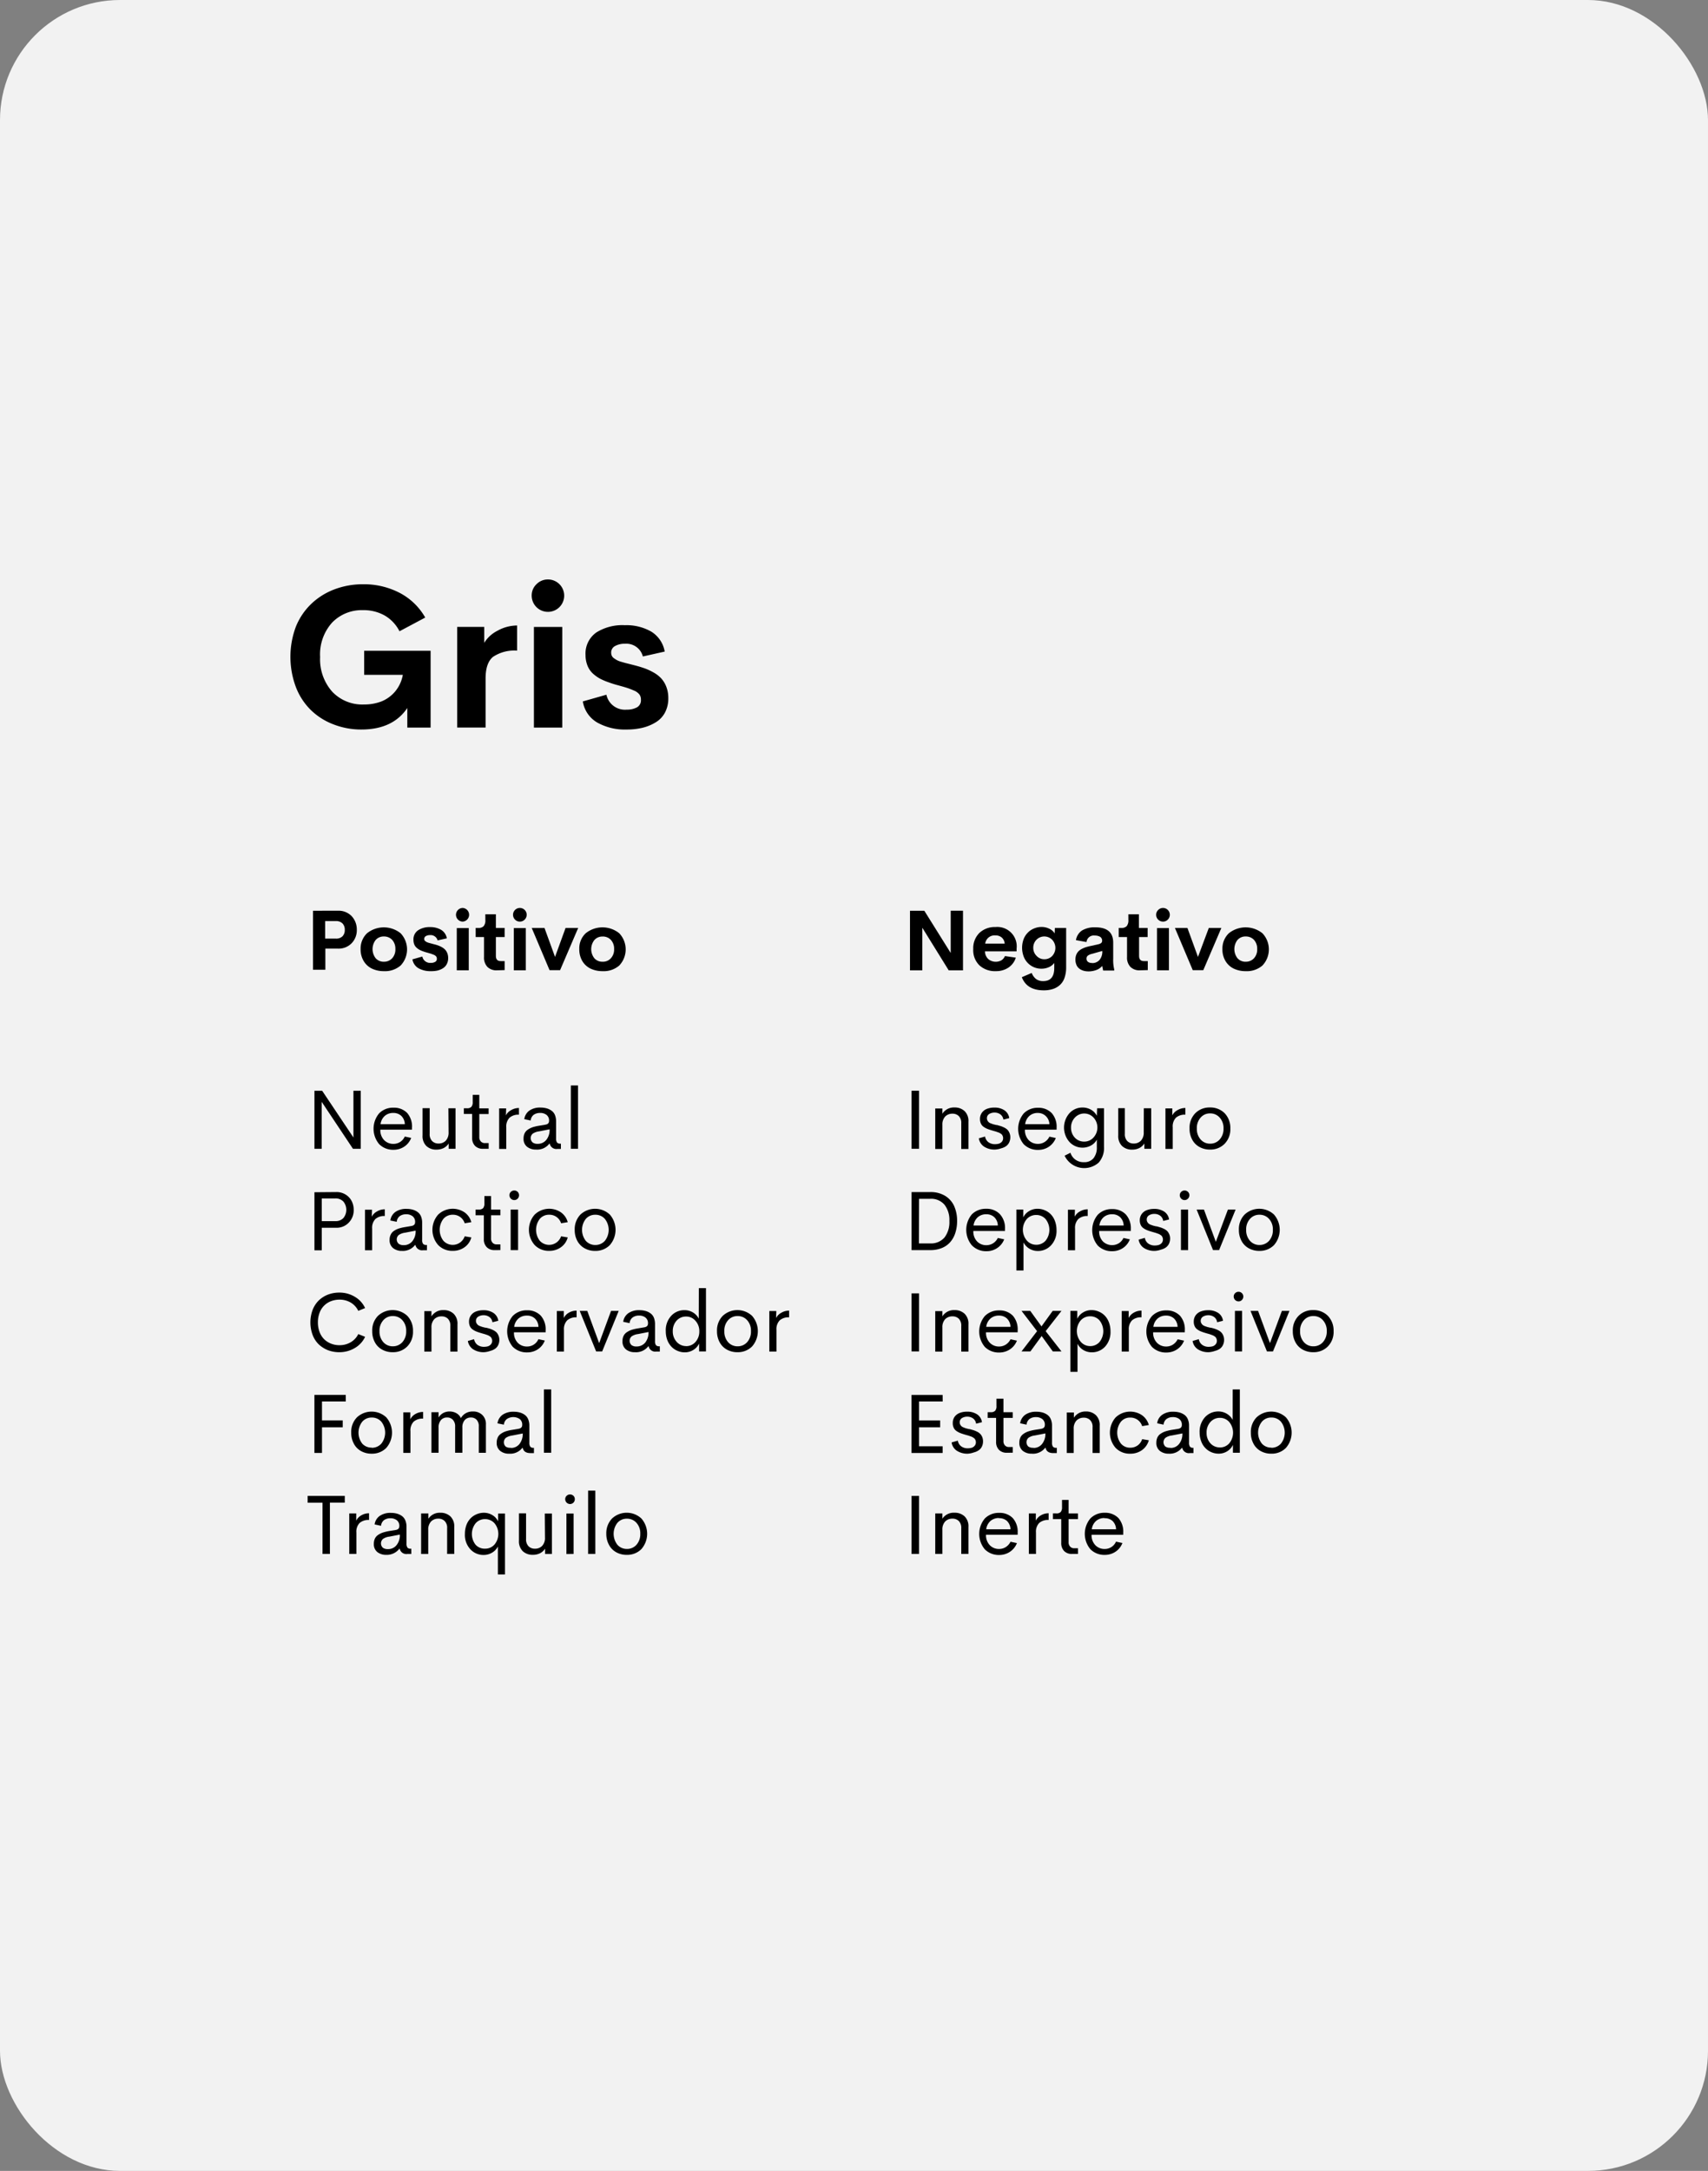 <svg xmlns="http://www.w3.org/2000/svg" width="293.194" height="372.576" viewBox="0 0 293.194 372.576">
  <rect x="0" y="0" width="293.194" height="372.576" fill="#808080" stroke="none"/>
  <g id="Grupo_63714" data-name="Grupo 63714" transform="translate(-360.057 -2482.785)">
    <rect id="Rectángulo_8033" data-name="Rectángulo 8033" width="293.194" height="372.576" rx="20.609" transform="translate(360.057 2482.785)" fill="#f2f2f2"/>
    <g id="Grupo_63713" data-name="Grupo 63713" transform="translate(379.058 2533.027)">
      <rect id="Rectángulo_8034" data-name="Rectángulo 8034" width="255.194" height="272.093" fill="#f2f2f2"/>
      <g id="Grupo_63708" data-name="Grupo 63708" transform="translate(30.851 49.204)">
        <path id="Trazado_133977" data-name="Trazado 133977" d="M427.279,2618.433a13.1,13.1,0,0,1-4.845-.906,11.3,11.3,0,0,1-3.867-2.481,11.081,11.081,0,0,1-2.536-3.931,14.773,14.773,0,0,1,0-10.306,11.23,11.23,0,0,1,2.608-3.9,11.763,11.763,0,0,1,3.94-2.5,13.685,13.685,0,0,1,4.954-.906,13.3,13.3,0,0,1,6.34,1.485,10.8,10.8,0,0,1,4.374,4.229l-4.42,2.354a6.49,6.49,0,0,0-2.563-2.717,7.339,7.339,0,0,0-3.7-.906,7.064,7.064,0,0,0-5.307,2.137,8.153,8.153,0,0,0-2.056,5.9,8.379,8.379,0,0,0,2.056,5.932,7.11,7.11,0,0,0,5.488,2.219,8.2,8.2,0,0,0,2.961-.516,6.014,6.014,0,0,0,2.355-1.693,6.161,6.161,0,0,0,1.34-2.88h-6.638v-4.13H439.17V2618.1h-4v-3.36Q432.677,2618.433,427.279,2618.433Z" transform="translate(-415.103 -2592.677)"/>
        <path id="Trazado_133978" data-name="Trazado 133978" d="M451.354,2604.3a5.584,5.584,0,0,1,2.264-2.074,6.888,6.888,0,0,1,3.378-.906v4.311a6.572,6.572,0,0,0-4.13,1.069q-1.277,1.046-1.277,3.7v8.431h-4.872v-17.271h4.637Z" transform="translate(-418.085 -2593.415)"/>
        <path id="Trazado_133979" data-name="Trazado 133979" d="M463.635,2598.152a2.783,2.783,0,0,1-2.8-2.789,2.641,2.641,0,0,1,.824-1.956,2.718,2.718,0,0,1,1.974-.815,2.78,2.78,0,0,1,0,5.561Zm-2.418,19.861v-17.271h4.872v17.271Z" transform="translate(-419.418 -2592.591)"/>
        <path id="Trazado_133980" data-name="Trazado 133980" d="M478.044,2619.164a9.652,9.652,0,0,1-5.044-1.2,5.1,5.1,0,0,1-2.472-3.623l4.048-1.15a3.251,3.251,0,0,0,3.469,2.563,3.619,3.619,0,0,0,1.766-.389,1.377,1.377,0,0,0,.688-1.34,1.4,1.4,0,0,0-.281-.906,2.319,2.319,0,0,0-.906-.643c-.4-.172-.788-.326-1.177-.453s-.906-.272-1.531-.444a16.733,16.733,0,0,1-1.6-.5,11.191,11.191,0,0,1-1.522-.643,6.56,6.56,0,0,1-1.259-.906,3.736,3.736,0,0,1-.906-1.358,4.878,4.878,0,0,1-.326-1.811,4.419,4.419,0,0,1,1.875-3.867,8.4,8.4,0,0,1,4.881-1.232,8.549,8.549,0,0,1,4.528,1.1,5.026,5.026,0,0,1,2.309,3.423l-3.749.842a2.925,2.925,0,0,0-3.07-2.183,3.334,3.334,0,0,0-1.7.389,1.239,1.239,0,0,0-.67,1.141,1.346,1.346,0,0,0,.1.516,1.118,1.118,0,0,0,.353.426c.172.118.335.227.489.317a3.9,3.9,0,0,0,.688.281l.761.218.906.226.906.235c.616.163,1.159.335,1.621.5a10.339,10.339,0,0,1,1.494.706,5.212,5.212,0,0,1,1.3,1.024,4.527,4.527,0,0,1,.851,1.422,5.252,5.252,0,0,1,.335,1.929,5.147,5.147,0,0,1-.58,2.5,4.33,4.33,0,0,1-1.648,1.694,7.845,7.845,0,0,1-2.246.906A11.465,11.465,0,0,1,478.044,2619.164Z" transform="translate(-420.332 -2593.408)"/>
      </g>
      <g id="Grupo_63709" data-name="Grupo 63709" transform="translate(33.808 136.047)">
        <path id="Trazado_133981" data-name="Trazado 133981" d="M426.35,2689.481h1.259v9.962h-1.34l-5.37-8.06v8.06h-1.241v-9.962h1.322l5.37,8.024Z" transform="translate(-418.489 -2688.575)"/>
        <path id="Trazado_133982" data-name="Trazado 133982" d="M437.46,2696.132v.335h-5.434a2.437,2.437,0,0,0,.67,1.811,2.174,2.174,0,0,0,1.585.625,2.1,2.1,0,0,0,1.938-1.259l1.1.235a3.093,3.093,0,0,1-1.186,1.495,3.253,3.253,0,0,1-1.811.543,3.359,3.359,0,0,1-2.5-.969,4.121,4.121,0,0,1,0-5.289,3.333,3.333,0,0,1,2.463-.969,3.143,3.143,0,0,1,2.346.906A3.548,3.548,0,0,1,437.46,2696.132Zm-3.224-2.536a2.132,2.132,0,0,0-1.44.5,2.256,2.256,0,0,0-.734,1.431h4.166a2.072,2.072,0,0,0-.607-1.431,1.955,1.955,0,0,0-1.386-.5Z" transform="translate(-419.546 -2688.878)"/>
        <path id="Trazado_133983" data-name="Trazado 133983" d="M444.584,2692.8h1.223v6.955h-1.177v-.906a2.232,2.232,0,0,1-.86.779,2.723,2.723,0,0,1-1.223.272,2.43,2.43,0,0,1-1.748-.625,2.374,2.374,0,0,1-.652-1.811v-4.682h1.223v4.41a1.66,1.66,0,0,0,.426,1.241,1.5,1.5,0,0,0,1.1.417,1.68,1.68,0,0,0,1.232-.48,2,2,0,0,0,.489-1.422Z" transform="translate(-420.421 -2688.887)"/>
        <path id="Trazado_133984" data-name="Trazado 133984" d="M451.255,2699.517a1.811,1.811,0,0,1-1.358-.5,1.914,1.914,0,0,1-.5-1.386v-4.093h-1.422v-.978h.525a1,1,0,0,0,.77-.244,1.213,1.213,0,0,0,.226-.815v-1.241h1.132v2.318h1.6v.978h-1.6v3.949a1.033,1.033,0,0,0,.272.761.906.906,0,0,0,.7.272h.634v.978Z" transform="translate(-421.161 -2688.649)"/>
        <path id="Trazado_133985" data-name="Trazado 133985" d="M455.826,2694.019a2.09,2.09,0,0,1,.906-.906,2.57,2.57,0,0,1,1.331-.362v1.15a2.283,2.283,0,0,0-1.612.516,2.158,2.158,0,0,0-.561,1.648v3.713h-1.223v-6.955h1.2Z" transform="translate(-421.792 -2688.884)"/>
        <path id="Trazado_133986" data-name="Trazado 133986" d="M461.425,2699.88a2.4,2.4,0,0,1-1.531-.48,1.7,1.7,0,0,1-.6-1.422,1.993,1.993,0,0,1,.19-.906,1.6,1.6,0,0,1,.571-.634,3.416,3.416,0,0,1,.815-.4,7.539,7.539,0,0,1,1.06-.245l1.123-.19c.417-.072.616-.29.616-.643a1.2,1.2,0,0,0-.435-1.032,1.72,1.72,0,0,0-1.1-.335,1.865,1.865,0,0,0-1.1.317,1.365,1.365,0,0,0-.516.978l-1.1-.227a2.154,2.154,0,0,1,.906-1.494,3.2,3.2,0,0,1,1.893-.5,3.814,3.814,0,0,1,1.005.127,2.541,2.541,0,0,1,.842.389,1.713,1.713,0,0,1,.607.743,2.974,2.974,0,0,1,.208,1.15v2.871a1.169,1.169,0,0,0,.163.725.689.689,0,0,0,.552.19h.109v.906H465.1a1.15,1.15,0,0,1-1.313-.906h-.063A2.638,2.638,0,0,1,461.425,2699.88Zm.281-.987a1.855,1.855,0,0,0,1.494-.679,2.72,2.72,0,0,0,.562-1.811l-1.811.353a2.466,2.466,0,0,0-1.078.389,1,1,0,0,0-.009,1.521A1.36,1.36,0,0,0,461.706,2698.892Z" transform="translate(-422.228 -2688.876)"/>
        <path id="Trazado_133987" data-name="Trazado 133987" d="M468.257,2699.349v-10.868h1.232v10.868Z" transform="translate(-423.074 -2688.481)"/>
        <path id="Trazado_133988" data-name="Trazado 133988" d="M423.424,2708.681a2.886,2.886,0,0,1,1.558.417,2.8,2.8,0,0,1,1.051,1.1,3.238,3.238,0,0,1,.362,1.54,3,3,0,0,1-.824,2.164,2.836,2.836,0,0,1-2.146.906h-2.509v3.867h-1.259v-9.962Zm-.181,4.99a1.812,1.812,0,0,0,1.386-.534,2.24,2.24,0,0,0,0-2.817,1.809,1.809,0,0,0-1.386-.543h-2.328v3.894Z" transform="translate(-418.489 -2690.387)"/>
        <path id="Trazado_133989" data-name="Trazado 133989" d="M430.4,2713.219a2.15,2.15,0,0,1,.906-.906,2.568,2.568,0,0,1,1.331-.362v1.15a2.283,2.283,0,0,0-1.612.516,2.158,2.158,0,0,0-.562,1.648v3.713h-1.223v-6.955h1.2Z" transform="translate(-419.393 -2690.696)"/>
        <path id="Trazado_133990" data-name="Trazado 133990" d="M436.035,2719.08a2.348,2.348,0,0,1-1.531-.48,1.7,1.7,0,0,1-.6-1.422,1.88,1.88,0,0,1,.2-.906,1.508,1.508,0,0,1,.561-.634,3.417,3.417,0,0,1,.815-.4,7.537,7.537,0,0,1,1.06-.245l1.123-.19c.417-.073.616-.29.616-.643a1.2,1.2,0,0,0-.435-1.032,1.718,1.718,0,0,0-1.1-.335,1.863,1.863,0,0,0-1.1.317,1.365,1.365,0,0,0-.516.978l-1.1-.227a2.154,2.154,0,0,1,.906-1.494,3.2,3.2,0,0,1,1.893-.5,3.8,3.8,0,0,1,1.005.127,2.542,2.542,0,0,1,.842.389,1.713,1.713,0,0,1,.607.743,2.81,2.81,0,0,1,.208,1.15v2.871a1.169,1.169,0,0,0,.163.725.688.688,0,0,0,.552.19h.109v.906h-.661a1.15,1.15,0,0,1-1.313-.906h-.063A2.634,2.634,0,0,1,436.035,2719.08Zm.281-.987a1.855,1.855,0,0,0,1.494-.679,2.72,2.72,0,0,0,.561-1.811l-1.811.353a2.466,2.466,0,0,0-1.078.389,1,1,0,0,0-.009,1.521,1.36,1.36,0,0,0,.806.226Z" transform="translate(-419.833 -2690.687)"/>
        <path id="Trazado_133991" data-name="Trazado 133991" d="M445.495,2719.069a3.323,3.323,0,0,1-2.491-1,3.948,3.948,0,0,1,0-5.217,3.623,3.623,0,0,1,4.528-.389,3.015,3.015,0,0,1,1.168,1.685l-1.141.19a2.083,2.083,0,0,0-2.047-1.467,2.053,2.053,0,0,0-1.612.716,3.087,3.087,0,0,0,0,3.749,2.173,2.173,0,0,0,3.659-.76l1.141.19a3.008,3.008,0,0,1-1.177,1.693A3.358,3.358,0,0,1,445.495,2719.069Z" transform="translate(-420.599 -2690.686)"/>
        <path id="Trazado_133992" data-name="Trazado 133992" d="M453.475,2718.715a1.811,1.811,0,0,1-1.358-.5,1.877,1.877,0,0,1-.5-1.386v-4.094H450.2v-.978h.525a1.023,1.023,0,0,0,.77-.244,1.226,1.226,0,0,0,.217-.815v-1.259h1.141v2.318h1.6v.978h-1.6v3.967a1.033,1.033,0,0,0,.272.761.9.9,0,0,0,.688.272h.643v.978Z" transform="translate(-421.37 -2690.459)"/>
        <path id="Trazado_133993" data-name="Trazado 133993" d="M457.45,2710.029a.833.833,0,0,1-.833-.833h0a.785.785,0,0,1,.245-.579.841.841,0,0,1,1.168,0,.814.814,0,0,1,.235.579.835.835,0,0,1-.235.589A.807.807,0,0,1,457.45,2710.029Zm-.625,8.585v-6.955H458.1v6.955Z" transform="translate(-421.976 -2690.359)"/>
        <path id="Trazado_133994" data-name="Trazado 133994" d="M463.785,2719.069a3.323,3.323,0,0,1-2.491-1,3.948,3.948,0,0,1,0-5.217,3.6,3.6,0,0,1,4.51-.389,3.015,3.015,0,0,1,1.168,1.685l-1.141.19a2.083,2.083,0,0,0-2.047-1.467,2.053,2.053,0,0,0-1.612.716,3.087,3.087,0,0,0,0,3.749,2.173,2.173,0,0,0,3.659-.76l1.141.19a3.008,3.008,0,0,1-1.177,1.693A3.36,3.36,0,0,1,463.785,2719.069Z" transform="translate(-422.324 -2690.686)"/>
        <path id="Trazado_133995" data-name="Trazado 133995" d="M472.519,2719.078a3.63,3.63,0,0,1-1.811-.435,3.189,3.189,0,0,1-1.259-1.259,3.886,3.886,0,0,1-.462-1.92,3.623,3.623,0,0,1,.987-2.626,3.7,3.7,0,0,1,5.035,0,3.984,3.984,0,0,1,0,5.253A3.415,3.415,0,0,1,472.519,2719.078Zm0-1.014a2.154,2.154,0,0,0,1.648-.716,3.034,3.034,0,0,0,0-3.758,2.128,2.128,0,0,0-1.648-.716,2.1,2.1,0,0,0-1.63.716,3.069,3.069,0,0,0,0,3.758,2.136,2.136,0,0,0,1.621.716Z" transform="translate(-423.143 -2690.686)"/>
        <path id="Trazado_133996" data-name="Trazado 133996" d="M423.85,2737.965a5.38,5.38,0,0,1-1.965-.353,5.1,5.1,0,0,1-1.576-1.005,4.527,4.527,0,0,1-1.041-1.621,6.2,6.2,0,0,1,0-4.275,4.6,4.6,0,0,1,1.051-1.621,4.781,4.781,0,0,1,1.567-1.005,5.365,5.365,0,0,1,1.965-.353,5.03,5.03,0,0,1,2.644.707,4.365,4.365,0,0,1,1.784,1.947l-1.168.48a3.356,3.356,0,0,0-1.3-1.422,3.732,3.732,0,0,0-1.929-.5,4.051,4.051,0,0,0-1.458.263,3.446,3.446,0,0,0-1.168.752,3.341,3.341,0,0,0-.788,1.232,4.531,4.531,0,0,0-.29,1.648,4.628,4.628,0,0,0,.29,1.666,3.342,3.342,0,0,0,.788,1.232,3.46,3.46,0,0,0,1.168.751,3.855,3.855,0,0,0,1.458.272,3.744,3.744,0,0,0,1.929-.507,3.32,3.32,0,0,0,1.3-1.4l1.168.471a4.348,4.348,0,0,1-1.811,1.947A5.13,5.13,0,0,1,423.85,2737.965Z" transform="translate(-418.416 -2692.184)"/>
        <path id="Trazado_133997" data-name="Trazado 133997" d="M434.139,2738.278a3.625,3.625,0,0,1-1.811-.435,3.061,3.061,0,0,1-1.259-1.259,3.886,3.886,0,0,1-.462-1.92,3.552,3.552,0,0,1,.987-2.626,3.7,3.7,0,0,1,5.035,0,3.622,3.622,0,0,1,.978,2.626,3.543,3.543,0,0,1-.987,2.626A3.38,3.38,0,0,1,434.139,2738.278Zm0-1.014a2.175,2.175,0,0,0,1.648-.715,2.718,2.718,0,0,0,.652-1.884,2.652,2.652,0,0,0-.652-1.875,2.137,2.137,0,0,0-1.648-.716,2.1,2.1,0,0,0-1.63.716,2.652,2.652,0,0,0-.652,1.875,2.718,2.718,0,0,0,.652,1.884,2.136,2.136,0,0,0,1.621.715Z" transform="translate(-419.521 -2692.498)"/>
        <path id="Trazado_133998" data-name="Trazado 133998" d="M443.775,2731.051a2.436,2.436,0,0,1,1.748.634,2.353,2.353,0,0,1,.652,1.811v4.682h-1.223v-4.4a1.667,1.667,0,0,0-.426-1.25,1.493,1.493,0,0,0-1.087-.4,1.694,1.694,0,0,0-1.241.471,1.984,1.984,0,0,0-.489,1.422v4.157h-1.223v-6.955h1.223v.906A2.318,2.318,0,0,1,443.775,2731.051Z" transform="translate(-420.454 -2692.497)"/>
        <path id="Trazado_133999" data-name="Trazado 133999" d="M451.517,2738.28a3.29,3.29,0,0,1-1.875-.5,2.093,2.093,0,0,1-.906-1.431l1.069-.308a1.546,1.546,0,0,0,.571.969,1.874,1.874,0,0,0,1.141.344,2.526,2.526,0,0,0,.67-.091,1.163,1.163,0,0,0,.516-.344.985.985,0,0,0,.208-.634.96.96,0,0,0-.063-.29,1.041,1.041,0,0,0-.109-.226.572.572,0,0,0-.2-.19,1.992,1.992,0,0,0-.245-.154,1.838,1.838,0,0,0-.308-.127l-.344-.118-.389-.109-.4-.118c-.29-.091-.534-.172-.724-.253a3.35,3.35,0,0,1-.589-.335,1.359,1.359,0,0,1-.453-.552,1.858,1.858,0,0,1-.154-.779,1.811,1.811,0,0,1,.344-1.1,1.885,1.885,0,0,1,.906-.661,3.478,3.478,0,0,1,1.232-.2,3.019,3.019,0,0,1,1.694.453,1.939,1.939,0,0,1,.851,1.358l-1.005.254a1.305,1.305,0,0,0-.534-.906,1.643,1.643,0,0,0-1-.3,1.726,1.726,0,0,0-.906.245.823.823,0,0,0-.389.752.777.777,0,0,0,.1.38,1.521,1.521,0,0,0,.208.272,1.322,1.322,0,0,0,.389.217l.408.145.507.127h.109c.272.063.5.127.67.181a4.691,4.691,0,0,1,.6.254,2.2,2.2,0,0,1,.543.38,1.738,1.738,0,0,1,.335.543,1.817,1.817,0,0,1,.145.743,2.091,2.091,0,0,1-.208.906,1.626,1.626,0,0,1-.571.643,2.727,2.727,0,0,1-.806.344A3.753,3.753,0,0,1,451.517,2738.28Z" transform="translate(-421.232 -2692.499)"/>
        <path id="Trazado_134000" data-name="Trazado 134000" d="M462.79,2734.532v.335h-5.434a2.436,2.436,0,0,0,.661,1.811,2.174,2.174,0,0,0,1.585.625,2.1,2.1,0,0,0,1.947-1.259l1.1.235a3.144,3.144,0,0,1-1.186,1.494,3.256,3.256,0,0,1-1.811.543,3.4,3.4,0,0,1-2.509-.969,4.139,4.139,0,0,1,0-5.289,3.312,3.312,0,0,1,2.463-.969,3.131,3.131,0,0,1,2.337.906A3.521,3.521,0,0,1,462.79,2734.532ZM459.575,2732a2.135,2.135,0,0,0-1.449.5,2.256,2.256,0,0,0-.734,1.431h4.166a2.037,2.037,0,0,0-.607-1.431A1.917,1.917,0,0,0,459.575,2732Z" transform="translate(-421.936 -2692.501)"/>
        <path id="Trazado_134001" data-name="Trazado 134001" d="M466.792,2732.419a2.119,2.119,0,0,1,.86-.906,2.645,2.645,0,0,1,1.34-.362v1.15a2.265,2.265,0,0,0-1.612.516,2.158,2.158,0,0,0-.561,1.648v3.713H465.6v-6.955h1.2Z" transform="translate(-422.823 -2692.507)"/>
        <path id="Trazado_134002" data-name="Trazado 134002" d="M475.317,2731.2h1.313l-2.835,6.956h-1.042l-2.817-6.956h1.3l2.038,5.534Z" transform="translate(-423.233 -2692.512)"/>
        <path id="Trazado_134003" data-name="Trazado 134003" d="M480.175,2738.28a2.346,2.346,0,0,1-1.531-.48,1.7,1.7,0,0,1-.6-1.422,1.993,1.993,0,0,1,.19-.906,1.606,1.606,0,0,1,.571-.634,3.415,3.415,0,0,1,.815-.4,7.572,7.572,0,0,1,1.06-.245l1.123-.19c.417-.073.616-.29.616-.643a1.2,1.2,0,0,0-.435-1.033,1.718,1.718,0,0,0-1.1-.335,1.806,1.806,0,0,0-1.1.326,1.331,1.331,0,0,0-.516.969l-1.1-.227a2.153,2.153,0,0,1,.906-1.494,3.2,3.2,0,0,1,1.893-.5,3.814,3.814,0,0,1,1.005.127,2.538,2.538,0,0,1,.842.39,1.711,1.711,0,0,1,.607.742,2.973,2.973,0,0,1,.208,1.15v2.871a1.169,1.169,0,0,0,.163.725.688.688,0,0,0,.552.19h.109v.906h-.607a1.15,1.15,0,0,1-1.313-.906h-.063A2.637,2.637,0,0,1,480.175,2738.28Zm.281-.987a1.876,1.876,0,0,0,1.494-.67,2.78,2.78,0,0,0,.562-1.811l-1.811.354a2.462,2.462,0,0,0-1.078.389,1,1,0,0,0-.009,1.521,1.353,1.353,0,0,0,.842.217Z" transform="translate(-423.997 -2692.499)"/>
        <path id="Trazado_134004" data-name="Trazado 134004" d="M491.926,2726.881h1.223v10.868h-1.177v-1.35a2.587,2.587,0,0,1-1,1.1,2.72,2.72,0,0,1-1.467.408,3.138,3.138,0,0,1-1.259-.263,3.088,3.088,0,0,1-1.041-.725,3.413,3.413,0,0,1-.7-1.141,4.267,4.267,0,0,1-.254-1.494,3.622,3.622,0,0,1,.906-2.618,3.033,3.033,0,0,1,2.309-1,2.792,2.792,0,0,1,1.458.4,2.591,2.591,0,0,1,.987,1.06Zm-2.192,9.962a2.093,2.093,0,0,0,1.621-.725,2.662,2.662,0,0,0,.652-1.811,2.607,2.607,0,0,0-.661-1.812,2.082,2.082,0,0,0-1.612-.733,2.154,2.154,0,0,0-1.63.706,2.654,2.654,0,0,0-.652,1.812,2.618,2.618,0,0,0,.652,1.811,2.155,2.155,0,0,0,1.63.743Z" transform="translate(-424.772 -2692.104)"/>
        <path id="Trazado_134005" data-name="Trazado 134005" d="M499.489,2738.278a3.625,3.625,0,0,1-1.811-.435,3.11,3.11,0,0,1-1.259-1.259,3.886,3.886,0,0,1-.462-1.92,3.552,3.552,0,0,1,.987-2.626,3.7,3.7,0,0,1,5.035,0,3.983,3.983,0,0,1,0,5.252A3.415,3.415,0,0,1,499.489,2738.278Zm0-1.014a2.154,2.154,0,0,0,1.648-.715,2.718,2.718,0,0,0,.652-1.884,2.652,2.652,0,0,0-.652-1.875,2.129,2.129,0,0,0-1.648-.716,2.1,2.1,0,0,0-1.63.716,2.652,2.652,0,0,0-.643,1.875,2.719,2.719,0,0,0,.643,1.884,2.136,2.136,0,0,0,1.621.715Z" transform="translate(-425.687 -2692.498)"/>
        <path id="Trazado_134006" data-name="Trazado 134006" d="M507.036,2732.419a2.151,2.151,0,0,1,.906-.906,2.57,2.57,0,0,1,1.331-.362v1.15a2.283,2.283,0,0,0-1.612.516,2.158,2.158,0,0,0-.561,1.648v3.713h-1.223v-6.955h1.2Z" transform="translate(-426.624 -2692.507)"/>
        <path id="Trazado_134007" data-name="Trazado 134007" d="M425.037,2748.244h-4.084v3.251h3.559v1.187h-3.559v4.4h-1.3v-9.962h5.38Z" transform="translate(-418.489 -2694.014)"/>
        <path id="Trazado_134008" data-name="Trazado 134008" d="M430.15,2757.508a3.628,3.628,0,0,1-1.811-.435,3.1,3.1,0,0,1-1.25-1.259,3.887,3.887,0,0,1-.462-1.92,3.552,3.552,0,0,1,.987-2.626,3.7,3.7,0,0,1,5.026,0,3.984,3.984,0,0,1,0,5.253A3.4,3.4,0,0,1,430.15,2757.508Zm0-1.014a2.156,2.156,0,0,0,1.648-.715,3.034,3.034,0,0,0,0-3.759,2.128,2.128,0,0,0-1.648-.716,2.1,2.1,0,0,0-1.63.716,3.069,3.069,0,0,0,0,3.759,2.137,2.137,0,0,0,1.621.688Z" transform="translate(-419.146 -2694.312)"/>
        <path id="Trazado_134009" data-name="Trazado 134009" d="M437.7,2751.619a2.119,2.119,0,0,1,.86-.906,2.6,2.6,0,0,1,1.34-.362v1.15a2.307,2.307,0,0,0-1.621.516,2.155,2.155,0,0,0-.552,1.648v3.713h-1.223v-6.956h1.2Z" transform="translate(-420.079 -2694.318)"/>
        <path id="Trazado_134010" data-name="Trazado 134010" d="M448.946,2750.261a2.228,2.228,0,0,1,1.621.6,2.158,2.158,0,0,1,.616,1.657v4.836h-1.223v-4.528a1.583,1.583,0,0,0-.38-1.15,1.31,1.31,0,0,0-.969-.38,1.378,1.378,0,0,0-1.06.435,1.866,1.866,0,0,0-.408,1.313v4.3H445.9v-4.465a1.615,1.615,0,0,0-.389-1.186,1.3,1.3,0,0,0-.987-.4,1.359,1.359,0,0,0-1.06.444,1.957,1.957,0,0,0-.408,1.349v4.257h-1.223v-6.956h1.223v.906a2.165,2.165,0,0,1,.8-.77,2.281,2.281,0,0,1,1.078-.263,2.334,2.334,0,0,1,1.186.3,1.81,1.81,0,0,1,.77.842,2.2,2.2,0,0,1,.833-.842A2.347,2.347,0,0,1,448.946,2750.261Z" transform="translate(-420.581 -2694.31)"/>
        <path id="Trazado_134011" data-name="Trazado 134011" d="M456.326,2757.51a2.316,2.316,0,0,1-1.521-.48,1.7,1.7,0,0,1-.6-1.422,1.992,1.992,0,0,1,.19-.906,1.538,1.538,0,0,1,.571-.634,3.121,3.121,0,0,1,.815-.4,7.088,7.088,0,0,1,1.06-.244l1.123-.19c.408-.073.616-.29.616-.643a1.2,1.2,0,0,0-.435-1.032,1.984,1.984,0,0,0-2.192,0,1.331,1.331,0,0,0-.516.969l-1.1-.226a2.175,2.175,0,0,1,.906-1.494,3.261,3.261,0,0,1,1.9-.5,3.891,3.891,0,0,1,1.005.127,2.707,2.707,0,0,1,.842.39,1.755,1.755,0,0,1,.6.742,2.8,2.8,0,0,1,.217,1.15v2.871a1.169,1.169,0,0,0,.163.724.669.669,0,0,0,.543.19h.082v.906h-.607c-.752,0-1.2-.308-1.322-.906h-.054A2.637,2.637,0,0,1,456.326,2757.51Zm.29-.987a1.813,1.813,0,0,0,1.485-.67,2.782,2.782,0,0,0,.571-1.811l-1.811.353a2.544,2.544,0,0,0-1.078.389,1.013,1.013,0,0,0-.018,1.521,1.406,1.406,0,0,0,.851.19Z" transform="translate(-421.748 -2694.314)"/>
        <path id="Trazado_134012" data-name="Trazado 134012" d="M463.157,2756.949v-10.868H464.4v10.868Z" transform="translate(-422.593 -2693.916)"/>
        <path id="Trazado_134013" data-name="Trazado 134013" d="M424.743,2766.261v1.159h-2.554v8.8h-1.268v-8.785h-2.554v-1.177Z" transform="translate(-418.367 -2695.82)"/>
        <path id="Trazado_134014" data-name="Trazado 134014" d="M427.452,2770.819a2.119,2.119,0,0,1,.86-.906,2.607,2.607,0,0,1,1.34-.362v1.15a2.306,2.306,0,0,0-1.621.516,2.154,2.154,0,0,0-.552,1.648v3.668h-1.223v-6.955h1.2Z" transform="translate(-419.111 -2696.13)"/>
        <path id="Trazado_134015" data-name="Trazado 134015" d="M433.036,2776.68a2.376,2.376,0,0,1-1.521-.48,1.7,1.7,0,0,1-.6-1.422,2.056,2.056,0,0,1,.19-.906,1.609,1.609,0,0,1,.561-.625,3.312,3.312,0,0,1,.824-.4,8.361,8.361,0,0,1,1.06-.254l1.123-.181c.408-.072.616-.29.616-.643a1.2,1.2,0,0,0-.435-1.032,1.745,1.745,0,0,0-1.1-.335,1.808,1.808,0,0,0-1.087.317,1.366,1.366,0,0,0-.516.978l-1.1-.236a2.108,2.108,0,0,1,.906-1.485,3.218,3.218,0,0,1,1.893-.5,3.939,3.939,0,0,1,1.014.127,2.712,2.712,0,0,1,.842.389,1.756,1.756,0,0,1,.6.743,2.8,2.8,0,0,1,.217,1.15v2.826a1.169,1.169,0,0,0,.163.725.661.661,0,0,0,.543.19h.118v.906h-.679a1.159,1.159,0,0,1-1.313-.906h-.054A2.718,2.718,0,0,1,433.036,2776.68Zm.29-.987a1.814,1.814,0,0,0,1.485-.679,2.717,2.717,0,0,0,.571-1.811l-1.811.353a2.38,2.38,0,0,0-1.078.389,1.013,1.013,0,0,0-.018,1.522,1.4,1.4,0,0,0,.86.226Z" transform="translate(-419.551 -2696.123)"/>
        <path id="Trazado_134016" data-name="Trazado 134016" d="M443.164,2769.451a2.437,2.437,0,0,1,1.748.634,2.354,2.354,0,0,1,.652,1.811v4.628h-1.223v-4.41a1.621,1.621,0,0,0-.426-1.241,1.493,1.493,0,0,0-1.087-.407,1.7,1.7,0,0,0-1.241.48,1.984,1.984,0,0,0-.489,1.422v4.157h-1.223v-6.955h1.25v.906A2.318,2.318,0,0,1,443.164,2769.451Z" transform="translate(-420.396 -2696.12)"/>
        <path id="Trazado_134017" data-name="Trazado 134017" d="M453.882,2769.587h1.177v10.46h-1.223v-4.8a2.565,2.565,0,0,1-.987,1.05,2.793,2.793,0,0,1-1.449.4,3.053,3.053,0,0,1-2.318-1.005,3.621,3.621,0,0,1-.906-2.617,4.271,4.271,0,0,1,.254-1.5,3.249,3.249,0,0,1,.706-1.15,3.039,3.039,0,0,1,1.032-.707,3.125,3.125,0,0,1,1.259-.263,2.775,2.775,0,0,1,1.458.4,2.488,2.488,0,0,1,.987,1.069Zm-2.246,6.031a2.109,2.109,0,0,0,1.63-.724,2.863,2.863,0,0,0,0-3.623,2.138,2.138,0,0,0-1.63-.724,2.111,2.111,0,0,0-1.612.7,2.971,2.971,0,0,0,0,3.713A2.111,2.111,0,0,0,451.636,2775.618Z" transform="translate(-421.179 -2696.121)"/>
        <path id="Trazado_134018" data-name="Trazado 134018" d="M462.854,2769.6h1.223v6.938H462.9v-.906a2.164,2.164,0,0,1-.86.779,2.659,2.659,0,0,1-1.214.271,2.439,2.439,0,0,1-1.757-.625,2.375,2.375,0,0,1-.652-1.812v-4.682h1.223v4.411a1.661,1.661,0,0,0,.426,1.241,1.5,1.5,0,0,0,1.1.417,1.671,1.671,0,0,0,1.232-.48,1.958,1.958,0,0,0,.489-1.422Z" transform="translate(-422.145 -2696.131)"/>
        <path id="Trazado_134019" data-name="Trazado 134019" d="M468.02,2767.629a.833.833,0,0,1-.833-.833h0a.785.785,0,0,1,.245-.58.842.842,0,0,1,1.168,0,.778.778,0,0,1,.235.58.816.816,0,0,1-.8.833Zm-.625,8.585v-6.955h1.232v6.937Z" transform="translate(-422.973 -2695.793)"/>
        <path id="Trazado_134020" data-name="Trazado 134020" d="M471.527,2776.129v-10.868h1.241v10.868Z" transform="translate(-423.383 -2695.725)"/>
        <path id="Trazado_134021" data-name="Trazado 134021" d="M478.509,2776.678a3.625,3.625,0,0,1-1.811-.435,3.1,3.1,0,0,1-1.25-1.259,3.892,3.892,0,0,1-.471-1.92,3.623,3.623,0,0,1,.987-2.626,3.7,3.7,0,0,1,5.035,0,3.984,3.984,0,0,1,0,5.253A3.4,3.4,0,0,1,478.509,2776.678Zm0-1.014a2.154,2.154,0,0,0,1.648-.716,2.718,2.718,0,0,0,.652-1.884,2.652,2.652,0,0,0-.652-1.875,2.128,2.128,0,0,0-1.648-.716,2.1,2.1,0,0,0-1.63.716,3.067,3.067,0,0,0,0,3.758,2.136,2.136,0,0,0,1.621.716Z" transform="translate(-423.708 -2696.121)"/>
      </g>
      <g id="Grupo_63710" data-name="Grupo 63710" transform="translate(34.732 105.581)">
        <path id="Trazado_134022" data-name="Trazado 134022" d="M423.634,2655.371a3.1,3.1,0,0,1,2.364.906,3.344,3.344,0,0,1,.906,2.354,3.214,3.214,0,0,1-.906,2.337,3.115,3.115,0,0,1-2.364.906h-2.128v3.623h-2.119v-10.125Zm-.353,4.782a1.522,1.522,0,0,0,1.168-.4,1.5,1.5,0,0,0,.389-1.1,1.519,1.519,0,0,0-.389-1.1,1.547,1.547,0,0,0-1.168-.407H421.47v3.007Z" transform="translate(-419.387 -2654.891)"/>
        <path id="Trazado_134023" data-name="Trazado 134023" d="M432.392,2666.038a4.673,4.673,0,0,1-2.056-.444,3.353,3.353,0,0,1-1.413-1.313,3.858,3.858,0,0,1-.516-2.029,3.625,3.625,0,0,1,1.1-2.717,4.609,4.609,0,0,1,5.769,0,4.021,4.021,0,0,1,0,5.533A4.094,4.094,0,0,1,432.392,2666.038Zm0-1.621a1.876,1.876,0,0,0,1.44-.6,2.21,2.21,0,0,0,.543-1.567,2.254,2.254,0,0,0-.543-1.576,1.9,1.9,0,0,0-1.44-.589,1.81,1.81,0,0,0-1.4.6,2.564,2.564,0,0,0,0,3.134,1.812,1.812,0,0,0,1.386.6Z" transform="translate(-420.238 -2655.188)"/>
        <path id="Trazado_134024" data-name="Trazado 134024" d="M441.388,2666.033a4.144,4.144,0,0,1-2.128-.507,2.174,2.174,0,0,1-1.032-1.521l1.7-.48a1.368,1.368,0,0,0,1.458,1.087,1.434,1.434,0,0,0,.743-.172.57.57,0,0,0,.29-.562.626.626,0,0,0-.118-.371,1.123,1.123,0,0,0-.371-.272l-.5-.19-.652-.19a6.96,6.96,0,0,1-.67-.208,3.951,3.951,0,0,1-.643-.272,2.4,2.4,0,0,1-.525-.371,1.515,1.515,0,0,1-.4-.571,2.1,2.1,0,0,1-.136-.779,1.865,1.865,0,0,1,.788-1.63,3.563,3.563,0,0,1,2.065-.553,3.624,3.624,0,0,1,1.9.471,2.1,2.1,0,0,1,.978,1.458l-1.585.353a1.231,1.231,0,0,0-1.3-.906,1.392,1.392,0,0,0-.706.163.553.553,0,0,0-.245.707.436.436,0,0,0,.145.172l.208.136a1.351,1.351,0,0,0,.29.117,2.651,2.651,0,0,0,.317.091l.371.1.38.1a5.532,5.532,0,0,1,.679.208,4.33,4.33,0,0,1,.634.3,2.377,2.377,0,0,1,.543.426,2.063,2.063,0,0,1,.362.607,2.286,2.286,0,0,1,.136.806,2.163,2.163,0,0,1-.245,1.05,1.806,1.806,0,0,1-.67.716,3.222,3.222,0,0,1-.906.38A4.958,4.958,0,0,1,441.388,2666.033Z" transform="translate(-421.165 -2655.183)"/>
        <path id="Trazado_134025" data-name="Trazado 134025" d="M447.663,2657.187a1.173,1.173,0,0,1-.864-1.971l.031-.031a1.157,1.157,0,0,1,.833-.344,1.177,1.177,0,0,1,0,2.345Zm-1.042,8.359V2658.3h2.056v7.245Z" transform="translate(-421.943 -2654.841)"/>
        <path id="Trazado_134026" data-name="Trazado 134026" d="M453.876,2665.659a2.181,2.181,0,0,1-1.648-.589,2.316,2.316,0,0,1-.58-1.685v-3.432h-1.431v-1.567h.462a1.17,1.17,0,0,0,.906-.308,1.519,1.519,0,0,0,.29-1.078v-.96h1.811v2.346h1.5v1.567h-1.5v3.215c0,.634.281.906.842.906h.661v1.549Z" transform="translate(-422.296 -2654.954)"/>
        <path id="Trazado_134027" data-name="Trazado 134027" d="M458.474,2657.187a1.142,1.142,0,0,1-.833-.344,1.168,1.168,0,0,1-.005-1.652l.005-.006a1.166,1.166,0,0,1,.833-.344,1.153,1.153,0,0,1,.824.344,1.168,1.168,0,0,1,.005,1.652l-.005.006A1.151,1.151,0,0,1,458.474,2657.187Zm-1.042,8.359V2658.3h2.056v7.245Z" transform="translate(-422.964 -2654.841)"/>
        <path id="Trazado_134028" data-name="Trazado 134028" d="M466.651,2658.631h2.165l-3.106,7.245H463.9l-3.061-7.245h2.192l1.811,4.972Z" transform="translate(-423.298 -2655.199)"/>
        <path id="Trazado_134029" data-name="Trazado 134029" d="M473.842,2666.038a4.688,4.688,0,0,1-2.065-.444,3.353,3.353,0,0,1-1.413-1.313,3.938,3.938,0,0,1-.507-2.029,3.543,3.543,0,0,1,1.1-2.717,4.592,4.592,0,0,1,5.76,0,4.021,4.021,0,0,1,0,5.533A4.067,4.067,0,0,1,473.842,2666.038Zm0-1.621a1.813,1.813,0,0,0,1.44-.6,2.184,2.184,0,0,0,.552-1.567,2.22,2.22,0,0,0-.552-1.576,1.873,1.873,0,0,0-1.44-.579,1.812,1.812,0,0,0-1.395.6,2.528,2.528,0,0,0,0,3.134A1.812,1.812,0,0,0,473.842,2664.417Z" transform="translate(-424.149 -2655.188)"/>
      </g>
      <g id="Grupo_63711" data-name="Grupo 63711" transform="translate(137.469 136.952)">
        <path id="Trazado_134030" data-name="Trazado 134030" d="M532.837,2699.443v-9.962h1.286v9.962Z" transform="translate(-532.828 -2689.481)"/>
        <path id="Trazado_134031" data-name="Trazado 134031" d="M540.624,2692.651a2.437,2.437,0,0,1,1.748.634,2.353,2.353,0,0,1,.652,1.811v4.682h-1.232v-4.4a1.667,1.667,0,0,0-.426-1.25,1.492,1.492,0,0,0-1.087-.407,1.7,1.7,0,0,0-1.241.48,1.983,1.983,0,0,0-.489,1.422v4.157h-1.223v-6.955h1.223v.906A2.319,2.319,0,0,1,540.624,2692.651Z" transform="translate(-533.252 -2689.78)"/>
        <path id="Trazado_134032" data-name="Trazado 134032" d="M548.367,2699.88a3.292,3.292,0,0,1-1.875-.5,2.094,2.094,0,0,1-.906-1.431l1.069-.308a1.544,1.544,0,0,0,.57.969,1.874,1.874,0,0,0,1.141.344,2.567,2.567,0,0,0,.67-.091,1.166,1.166,0,0,0,.516-.344.907.907,0,0,0,.2-.634.754.754,0,0,0-.054-.29,1.3,1.3,0,0,0-.109-.226.57.57,0,0,0-.2-.19,1.99,1.99,0,0,0-.245-.154,2.084,2.084,0,0,0-.317-.127l-.335-.118-.389-.109-.4-.118c-.29-.091-.534-.172-.724-.254a3.336,3.336,0,0,1-.589-.335,1.358,1.358,0,0,1-.453-.553,1.858,1.858,0,0,1-.154-.779,1.811,1.811,0,0,1,.344-1.1,1.884,1.884,0,0,1,.906-.661,3.483,3.483,0,0,1,1.232-.2,3.021,3.021,0,0,1,1.694.453,1.939,1.939,0,0,1,.851,1.359l-1.005.253a1.356,1.356,0,0,0-.534-.906,1.665,1.665,0,0,0-1-.3,1.721,1.721,0,0,0-.906.245.823.823,0,0,0-.389.751.778.778,0,0,0,.1.381.908.908,0,0,0,.589.48,3.974,3.974,0,0,0,.417.154l.507.127h.109l.67.19a4.86,4.86,0,0,1,.6.254,2.2,2.2,0,0,1,.543.381,1.8,1.8,0,0,1,.335.534,1.814,1.814,0,0,1,.145.752,2.092,2.092,0,0,1-.208.906,1.706,1.706,0,0,1-.571.643,2.72,2.72,0,0,1-.806.344A3.763,3.763,0,0,1,548.367,2699.88Z" transform="translate(-534.031 -2689.782)"/>
        <path id="Trazado_134033" data-name="Trazado 134033" d="M559.64,2696.134v.335h-5.434a2.436,2.436,0,0,0,.661,1.811,2.174,2.174,0,0,0,1.585.625,2.114,2.114,0,0,0,1.15-.335,2.148,2.148,0,0,0,.8-.906l1.1.236a3.2,3.2,0,0,1-1.186,1.494,3.251,3.251,0,0,1-1.811.543,3.377,3.377,0,0,1-2.509-.969,4.139,4.139,0,0,1,0-5.289,3.314,3.314,0,0,1,2.463-.969,3.131,3.131,0,0,1,2.337.906A3.513,3.513,0,0,1,559.64,2696.134Zm-3.215-2.536a2.135,2.135,0,0,0-1.449.5,2.256,2.256,0,0,0-.734,1.431h4.166a2.04,2.04,0,0,0-.643-1.413,1.922,1.922,0,0,0-1.34-.516Z" transform="translate(-534.734 -2689.785)"/>
        <path id="Trazado_134034" data-name="Trazado 134034" d="M567.416,2692.788H568.6v6.6a3.781,3.781,0,0,1-.906,2.717,3.732,3.732,0,0,1-5.86-1.177l1.005-.5a2.31,2.31,0,0,0,2.328,1.612,1.983,1.983,0,0,0,1.63-.679,2.874,2.874,0,0,0,.57-1.9v-1.286a2.478,2.478,0,0,1-1,1.005,3.053,3.053,0,0,1-3.7-.607,3.732,3.732,0,0,1,0-4.936,3.01,3.01,0,0,1,2.264-.978,2.9,2.9,0,0,1,1.458.39,2.539,2.539,0,0,1,.978,1.032Zm-2.21,5.724a2.1,2.1,0,0,0,1.6-.716,2.535,2.535,0,0,0,0-3.405,2.183,2.183,0,0,0-3.085-.122c-.042.039-.082.08-.121.122a2.417,2.417,0,0,0-.661,1.73,2.446,2.446,0,0,0,.661,1.721A2.147,2.147,0,0,0,565.207,2698.512Z" transform="translate(-535.556 -2689.781)"/>
        <path id="Trazado_134035" data-name="Trazado 134035" d="M576.4,2692.8h1.268v6.955h-1.177v-.906a2.233,2.233,0,0,1-.86.779,2.723,2.723,0,0,1-1.223.272,2.43,2.43,0,0,1-1.748-.625,2.374,2.374,0,0,1-.652-1.811v-4.682h1.132v4.41a1.66,1.66,0,0,0,.426,1.241,1.5,1.5,0,0,0,1.1.417,1.68,1.68,0,0,0,1.232-.48,2,2,0,0,0,.489-1.422Z" transform="translate(-536.523 -2689.792)"/>
        <path id="Trazado_134036" data-name="Trazado 134036" d="M582.134,2694.019a2.116,2.116,0,0,1,.906-.906,2.6,2.6,0,0,1,1.34-.362v1.15a2.307,2.307,0,0,0-1.621.516,2.155,2.155,0,0,0-.552,1.648v3.713h-1.25v-6.955h1.177Z" transform="translate(-537.368 -2689.79)"/>
        <path id="Trazado_134037" data-name="Trazado 134037" d="M589.059,2699.878a3.628,3.628,0,0,1-1.811-.435,3.06,3.06,0,0,1-1.259-1.259,3.887,3.887,0,0,1-.462-1.92,3.552,3.552,0,0,1,.987-2.626,3.414,3.414,0,0,1,2.509-.987,3.45,3.45,0,0,1,2.527.987,3.623,3.623,0,0,1,.978,2.626,3.542,3.542,0,0,1-.987,2.626A3.39,3.39,0,0,1,589.059,2699.878Zm0-1.014a2.137,2.137,0,0,0,1.639-.716,2.716,2.716,0,0,0,.661-1.884,2.664,2.664,0,0,0-.661-1.875,2.108,2.108,0,0,0-1.639-.716,2.073,2.073,0,0,0-1.63.716,2.652,2.652,0,0,0-.652,1.875,2.718,2.718,0,0,0,.652,1.884A2.11,2.11,0,0,0,589.059,2698.864Z" transform="translate(-537.799 -2689.78)"/>
        <path id="Trazado_134038" data-name="Trazado 134038" d="M532.837,2718.643v-9.962h3.215a4.82,4.82,0,0,1,2.536.643,4.012,4.012,0,0,1,1.558,1.757,6.137,6.137,0,0,1,.507,2.572,6.446,6.446,0,0,1-.3,2.02,4.435,4.435,0,0,1-.86,1.576,3.8,3.8,0,0,1-1.449,1.032,5.1,5.1,0,0,1-1.992.362Zm1.268-1.15h1.9a3.054,3.054,0,0,0,2.491-1.023,4.329,4.329,0,0,0,.833-2.817,4.262,4.262,0,0,0-.842-2.8,3.023,3.023,0,0,0-2.482-1.014h-1.884Z" transform="translate(-532.828 -2691.292)"/>
        <path id="Trazado_134039" data-name="Trazado 134039" d="M549.855,2715.328v.335h-5.434a2.436,2.436,0,0,0,.661,1.811,2.174,2.174,0,0,0,1.585.625,2.116,2.116,0,0,0,1.15-.335,2.152,2.152,0,0,0,.8-.906l1.1.236a3.156,3.156,0,0,1-1.2,1.494,3.215,3.215,0,0,1-1.811.543,3.379,3.379,0,0,1-2.554-1.023,4.157,4.157,0,0,1,0-5.289,3.347,3.347,0,0,1,2.472-.969,3.132,3.132,0,0,1,2.337.906A3.512,3.512,0,0,1,549.855,2715.328Zm-3.215-2.536a2.135,2.135,0,0,0-1.449.5,2.258,2.258,0,0,0-.734,1.431h4.166a2.038,2.038,0,0,0-.607-1.431,1.935,1.935,0,0,0-1.377-.5Z" transform="translate(-533.807 -2691.591)"/>
        <path id="Trazado_134040" data-name="Trazado 134040" d="M556.339,2711.851a3.109,3.109,0,0,1,1.259.263,3.042,3.042,0,0,1,1.032.706,3.3,3.3,0,0,1,.7,1.15,4.257,4.257,0,0,1,.263,1.5,3.62,3.62,0,0,1-.906,2.617,3.034,3.034,0,0,1-2.309,1.005,2.714,2.714,0,0,1-1.449-.4,2.633,2.633,0,0,1-1-1.069v4.818h-1.223v-10.46h1.177v1.349a2.545,2.545,0,0,1,1-1.078A2.708,2.708,0,0,1,556.339,2711.851Zm-.235,6.177a2.118,2.118,0,0,0,1.612-.7,2.971,2.971,0,0,0,0-3.713,2.119,2.119,0,0,0-1.612-.7,2.146,2.146,0,0,0-1.639.725,2.862,2.862,0,0,0,0,3.623,2.112,2.112,0,0,0,1.639.761Z" transform="translate(-534.703 -2691.592)"/>
        <path id="Trazado_134041" data-name="Trazado 134041" d="M563.636,2713.219a2.088,2.088,0,0,1,.906-.906,2.567,2.567,0,0,1,1.331-.362v1.15a2.283,2.283,0,0,0-1.612.516,2.158,2.158,0,0,0-.562,1.648v3.713h-1.223v-6.955h1.2Z" transform="translate(-535.625 -2691.601)"/>
        <path id="Trazado_134042" data-name="Trazado 134042" d="M573.707,2715.334v.335h-5.434a2.436,2.436,0,0,0,.661,1.811,2.256,2.256,0,0,0,2.717.29,2.128,2.128,0,0,0,.788-.906l1.1.236a3.146,3.146,0,0,1-1.186,1.494,3.253,3.253,0,0,1-1.811.543,3.377,3.377,0,0,1-2.509-.969,4.139,4.139,0,0,1,0-5.289,3.313,3.313,0,0,1,2.463-.969,3.132,3.132,0,0,1,2.337.906A3.516,3.516,0,0,1,573.707,2715.334Zm-3.215-2.536a2.135,2.135,0,0,0-1.449.5,2.257,2.257,0,0,0-.734,1.431h4.166a2.038,2.038,0,0,0-.607-1.431,1.917,1.917,0,0,0-1.377-.5Z" transform="translate(-536.059 -2691.597)"/>
        <path id="Trazado_134043" data-name="Trazado 134043" d="M578.657,2719.08a3.29,3.29,0,0,1-1.875-.5,2.094,2.094,0,0,1-.906-1.431l1.069-.308a1.468,1.468,0,0,0,.571.969,1.876,1.876,0,0,0,1.141.344,2.536,2.536,0,0,0,.67-.091,1.164,1.164,0,0,0,.516-.344.907.907,0,0,0,.2-.634.754.754,0,0,0-.054-.29,1.728,1.728,0,0,0-.109-.226.571.571,0,0,0-.2-.19,2,2,0,0,0-.245-.154,2.084,2.084,0,0,0-.317-.127l-.335-.118-.389-.109-.4-.118a7.111,7.111,0,0,1-.725-.253,3.351,3.351,0,0,1-.589-.335,1.359,1.359,0,0,1-.453-.552,1.859,1.859,0,0,1-.154-.779,1.81,1.81,0,0,1,.344-1.1,1.885,1.885,0,0,1,.906-.661,3.478,3.478,0,0,1,1.232-.2,3.035,3.035,0,0,1,1.694.453,1.938,1.938,0,0,1,.851,1.358l-1.005.253a1.329,1.329,0,0,0-.534-.906,1.665,1.665,0,0,0-1-.3,1.7,1.7,0,0,0-.906.245.823.823,0,0,0-.389.751.779.779,0,0,0,.1.381,1.181,1.181,0,0,0,.208.272,1.373,1.373,0,0,0,.38.217l.417.145.507.127h.109l.67.19a4.757,4.757,0,0,1,.6.253,2.2,2.2,0,0,1,.543.381,1.9,1.9,0,0,1,.48,1.286,2.091,2.091,0,0,1-.208.906,1.809,1.809,0,0,1-.571.643,2.724,2.724,0,0,1-.815.344A3.634,3.634,0,0,1,578.657,2719.08Z" transform="translate(-536.889 -2691.593)"/>
        <path id="Trazado_134044" data-name="Trazado 134044" d="M584.5,2710.029a.785.785,0,0,1-.58-.245.808.808,0,0,1-.245-.589.785.785,0,0,1,.245-.579.832.832,0,0,1,1.159,0,.785.785,0,0,1,.245.579.809.809,0,0,1-.245.589A.785.785,0,0,1,584.5,2710.029Zm-.625,8.585v-6.955h1.232v6.955Z" transform="translate(-537.625 -2691.264)"/>
        <path id="Trazado_134045" data-name="Trazado 134045" d="M592.238,2712h1.322l-2.835,6.955h-1.042L586.867,2712h1.259l2.038,5.534Z" transform="translate(-537.926 -2691.606)"/>
        <path id="Trazado_134046" data-name="Trazado 134046" d="M598.409,2719.078a3.631,3.631,0,0,1-1.811-.435,3.11,3.11,0,0,1-1.259-1.259,3.885,3.885,0,0,1-.462-1.92,3.553,3.553,0,0,1,.987-2.626,3.7,3.7,0,0,1,5.035,0,3.984,3.984,0,0,1,0,5.253A3.415,3.415,0,0,1,598.409,2719.078Zm0-1.014a2.176,2.176,0,0,0,1.648-.716,2.717,2.717,0,0,0,.652-1.884,2.652,2.652,0,0,0-.652-1.875,2.138,2.138,0,0,0-1.648-.716,2.1,2.1,0,0,0-1.63.716,2.652,2.652,0,0,0-.652,1.875,2.717,2.717,0,0,0,.652,1.884,2.136,2.136,0,0,0,1.621.716Z" transform="translate(-538.681 -2691.592)"/>
        <path id="Trazado_134047" data-name="Trazado 134047" d="M532.837,2737.843v-9.962h1.286v9.962Z" transform="translate(-532.828 -2693.104)"/>
        <path id="Trazado_134048" data-name="Trazado 134048" d="M540.624,2731.051a2.436,2.436,0,0,1,1.748.634,2.353,2.353,0,0,1,.652,1.811v4.682h-1.232v-4.4a1.667,1.667,0,0,0-.426-1.25,1.493,1.493,0,0,0-1.087-.4,1.694,1.694,0,0,0-1.241.471,1.984,1.984,0,0,0-.489,1.422v4.157h-1.223v-6.955h1.223v.906A2.318,2.318,0,0,1,540.624,2731.051Z" transform="translate(-533.252 -2693.403)"/>
        <path id="Trazado_134049" data-name="Trazado 134049" d="M552.26,2734.534v.335h-5.434a2.436,2.436,0,0,0,.67,1.811,2.174,2.174,0,0,0,1.585.625,2.116,2.116,0,0,0,1.15-.335,2.273,2.273,0,0,0,.8-.906l1.1.236a3.156,3.156,0,0,1-1.2,1.494,3.256,3.256,0,0,1-1.811.543,3.359,3.359,0,0,1-2.5-.969,4.121,4.121,0,0,1,0-5.289,3.347,3.347,0,0,1,2.472-.969,3.131,3.131,0,0,1,2.337.906A3.525,3.525,0,0,1,552.26,2734.534ZM549.045,2732a2.135,2.135,0,0,0-1.449.5,2.256,2.256,0,0,0-.734,1.431h4.166a2.071,2.071,0,0,0-.607-1.431A1.948,1.948,0,0,0,549.045,2732Z" transform="translate(-534.038 -2693.408)"/>
        <path id="Trazado_134050" data-name="Trazado 134050" d="M553.677,2738.156l2.672-3.478-2.672-3.478h1.5l1.929,2.663,1.92-2.663h1.512l-2.717,3.478,2.717,3.478h-1.494l-1.911-2.645-1.929,2.645Z" transform="translate(-534.794 -2693.417)"/>
        <path id="Trazado_134051" data-name="Trazado 134051" d="M566.569,2731.051a3.121,3.121,0,0,1,1.259.263,3.038,3.038,0,0,1,1.032.707,3.373,3.373,0,0,1,.7,1.15,4.256,4.256,0,0,1,.263,1.5,3.7,3.7,0,0,1-.906,2.626,3.05,3.05,0,0,1-2.309,1,2.8,2.8,0,0,1-1.458-.4,2.606,2.606,0,0,1-.987-1.069v4.818h-1.223v-10.46h1.177v1.359a2.545,2.545,0,0,1,.987-1.087A2.759,2.759,0,0,1,566.569,2731.051Zm-.245,6.177a2.093,2.093,0,0,0,1.612-.7,2.971,2.971,0,0,0,0-3.713,2.091,2.091,0,0,0-1.612-.7,2.136,2.136,0,0,0-1.63.725,2.862,2.862,0,0,0,0,3.623A2.114,2.114,0,0,0,566.324,2737.228Z" transform="translate(-535.668 -2693.403)"/>
        <path id="Trazado_134052" data-name="Trazado 134052" d="M573.862,2732.419a2.119,2.119,0,0,1,.86-.906,2.6,2.6,0,0,1,1.34-.362v1.15a2.307,2.307,0,0,0-1.621.516,2.154,2.154,0,0,0-.552,1.648v3.713h-1.223v-6.955h1.2Z" transform="translate(-536.586 -2693.413)"/>
        <path id="Trazado_134053" data-name="Trazado 134053" d="M583.94,2734.534v.335h-5.434a2.436,2.436,0,0,0,.67,1.811,2.174,2.174,0,0,0,1.585.625,2.116,2.116,0,0,0,1.15-.335,2.274,2.274,0,0,0,.8-.906l1.1.236a3.156,3.156,0,0,1-1.2,1.494,3.255,3.255,0,0,1-1.811.543,3.359,3.359,0,0,1-2.5-.969,4.121,4.121,0,0,1,0-5.289,3.342,3.342,0,0,1,2.463-.969,3.142,3.142,0,0,1,2.346.906A3.525,3.525,0,0,1,583.94,2734.534ZM580.716,2732a2.13,2.13,0,0,0-1.44.5,2.256,2.256,0,0,0-.734,1.431H582.7a2.071,2.071,0,0,0-.607-1.431A1.957,1.957,0,0,0,580.716,2732Z" transform="translate(-537.027 -2693.408)"/>
        <path id="Trazado_134054" data-name="Trazado 134054" d="M588.887,2738.28a3.29,3.29,0,0,1-1.875-.5,2.066,2.066,0,0,1-.906-1.431l1.069-.308a1.469,1.469,0,0,0,.571.969,1.812,1.812,0,0,0,1.141.344,2.527,2.527,0,0,0,.67-.091,1.082,1.082,0,0,0,.507-.344.907.907,0,0,0,.208-.634,1.363,1.363,0,0,0-.054-.29,1.075,1.075,0,0,0-.118-.226.51.51,0,0,0-.2-.19,1.96,1.96,0,0,0-.235-.154l-.317-.127-.335-.118-.389-.109-.408-.118c-.29-.091-.525-.172-.715-.253a3.062,3.062,0,0,1-.589-.335,1.279,1.279,0,0,1-.453-.552,1.722,1.722,0,0,1-.154-.779,1.811,1.811,0,0,1,.335-1.1,1.932,1.932,0,0,1,.906-.661,3.531,3.531,0,0,1,1.241-.2,3.037,3.037,0,0,1,1.694.453,1.9,1.9,0,0,1,.842,1.358l-1.005.254a1.322,1.322,0,0,0-.525-.906,1.686,1.686,0,0,0-1-.3,1.739,1.739,0,0,0-.906.245.842.842,0,0,0-.389.752.689.689,0,0,0,.109.38.97.97,0,0,0,.208.272,1.373,1.373,0,0,0,.38.217l.408.145.516.127h.1c.281.063.5.127.67.181a5.377,5.377,0,0,1,.607.254,1.966,1.966,0,0,1,.534.38,1.736,1.736,0,0,1,.344.543,1.946,1.946,0,0,1,.136.743,1.973,1.973,0,0,1-.208.906,1.685,1.685,0,0,1-.562.643,2.717,2.717,0,0,1-.815.344A3.693,3.693,0,0,1,588.887,2738.28Z" transform="translate(-537.854 -2693.405)"/>
        <path id="Trazado_134055" data-name="Trazado 134055" d="M594.73,2729.229a.833.833,0,0,1-.833-.833h0a.785.785,0,0,1,.245-.579.831.831,0,0,1,.589-.236.806.806,0,0,1,.571.236.785.785,0,0,1,.245.579.809.809,0,0,1-.245.589A.782.782,0,0,1,594.73,2729.229Zm-.625,8.586v-6.956h1.232v6.956Z" transform="translate(-538.589 -2693.076)"/>
        <path id="Trazado_134056" data-name="Trazado 134056" d="M602.467,2731.2h1.3l-2.826,6.956H599.9l-2.817-6.956h1.3l2.038,5.534Z" transform="translate(-538.89 -2693.417)"/>
        <path id="Trazado_134057" data-name="Trazado 134057" d="M608.629,2738.278a3.625,3.625,0,0,1-1.811-.435,3.061,3.061,0,0,1-1.259-1.259,3.886,3.886,0,0,1-.462-1.92,3.552,3.552,0,0,1,.987-2.626,3.413,3.413,0,0,1,2.509-.987,3.45,3.45,0,0,1,2.527.987,3.623,3.623,0,0,1,.978,2.626,3.542,3.542,0,0,1-.987,2.626A3.388,3.388,0,0,1,608.629,2738.278Zm0-1.014a2.137,2.137,0,0,0,1.639-.715,2.722,2.722,0,0,0,.661-1.884,2.665,2.665,0,0,0-.661-1.875,2.109,2.109,0,0,0-1.639-.716,2.073,2.073,0,0,0-1.63.716,2.653,2.653,0,0,0-.652,1.875,2.719,2.719,0,0,0,.652,1.884,2.11,2.11,0,0,0,1.63.715Z" transform="translate(-539.645 -2693.403)"/>
        <path id="Trazado_134058" data-name="Trazado 134058" d="M538.179,2748.245h-4.057v3.26h3.623v1.177h-3.623v3.26h4.048v1.15h-5.343v-9.962h5.343Z" transform="translate(-532.827 -2694.92)"/>
        <path id="Trazado_134059" data-name="Trazado 134059" d="M543.207,2757.51a3.29,3.29,0,0,1-1.875-.5,2.066,2.066,0,0,1-.906-1.431l1.069-.308a1.469,1.469,0,0,0,.571.969,1.815,1.815,0,0,0,1.141.344,2.578,2.578,0,0,0,.67-.091,1.084,1.084,0,0,0,.507-.344.907.907,0,0,0,.208-.634.937.937,0,0,0-.172-.516.51.51,0,0,0-.2-.19,1.988,1.988,0,0,0-.235-.154,2.435,2.435,0,0,0-.317-.127l-.335-.118-.389-.109-.408-.118c-.29-.091-.525-.172-.715-.254a3.062,3.062,0,0,1-.589-.335,1.358,1.358,0,0,1-.453-.552,1.724,1.724,0,0,1-.154-.779,1.813,1.813,0,0,1,.335-1.114,1.942,1.942,0,0,1,.906-.652,3.434,3.434,0,0,1,1.232-.2,3.035,3.035,0,0,1,1.694.453,1.9,1.9,0,0,1,.842,1.358l-1.005.254a1.322,1.322,0,0,0-.525-.906,1.684,1.684,0,0,0-1-.3,1.742,1.742,0,0,0-.906.244.832.832,0,0,0-.38.752.684.684,0,0,0,.1.38.962.962,0,0,0,.208.272,1.167,1.167,0,0,0,.38.208,3.372,3.372,0,0,0,.408.154l.516.127h.1l.67.19a5.474,5.474,0,0,1,.607.254,1.966,1.966,0,0,1,.534.38,1.818,1.818,0,0,1,.344.534,2.028,2.028,0,0,1,.136.751,1.975,1.975,0,0,1-.208.906,1.594,1.594,0,0,1-.562.634,2.528,2.528,0,0,1-.815.353A3.685,3.685,0,0,1,543.207,2757.51Z" transform="translate(-533.544 -2695.219)"/>
        <path id="Trazado_134060" data-name="Trazado 134060" d="M550.554,2757.115a1.811,1.811,0,0,1-1.358-.5,1.9,1.9,0,0,1-.489-1.386v-4.094h-1.449v-.978h.516a1,1,0,0,0,.77-.244,1.167,1.167,0,0,0,.226-.815v-1.259h1.2v2.318h1.594v.978h-1.594v3.967a1.025,1.025,0,0,0,.263.76.9.9,0,0,0,.7.272h.634v.978Z" transform="translate(-534.188 -2694.987)"/>
        <path id="Trazado_134061" data-name="Trazado 134061" d="M555.386,2757.51a2.379,2.379,0,0,1-1.521-.48,1.7,1.7,0,0,1-.6-1.422,2.056,2.056,0,0,1,.19-.906,1.574,1.574,0,0,1,.571-.625,3.121,3.121,0,0,1,.815-.4,8.318,8.318,0,0,1,1.06-.253l1.123-.181c.408-.073.616-.29.616-.643a1.2,1.2,0,0,0-.435-1.032,1.743,1.743,0,0,0-1.1-.335,1.806,1.806,0,0,0-1.087.317,1.365,1.365,0,0,0-.516.978l-1.1-.235a2.171,2.171,0,0,1,.906-1.485,3.261,3.261,0,0,1,1.9-.5,3.891,3.891,0,0,1,1.005.127,2.708,2.708,0,0,1,.842.39,1.754,1.754,0,0,1,.6.742,2.8,2.8,0,0,1,.217,1.15v2.871a1.169,1.169,0,0,0,.163.724.669.669,0,0,0,.543.19h.118v.906h-.607c-.752,0-1.2-.308-1.322-.906H557.7A2.634,2.634,0,0,1,555.386,2757.51Zm.29-.987a1.811,1.811,0,0,0,1.485-.679,2.717,2.717,0,0,0,.571-1.811l-1.811.353a2.425,2.425,0,0,0-1.078.389,1.013,1.013,0,0,0-.018,1.521,1.409,1.409,0,0,0,.851.2Z" transform="translate(-534.755 -2695.22)"/>
        <path id="Trazado_134062" data-name="Trazado 134062" d="M565.508,2750.261a2.42,2.42,0,0,1,1.748.634,2.353,2.353,0,0,1,.652,1.811v4.682h-1.223v-4.411a1.62,1.62,0,0,0-.426-1.241,1.494,1.494,0,0,0-1.087-.408,1.7,1.7,0,0,0-1.241.48,1.984,1.984,0,0,0-.489,1.422v4.157h-1.186v-6.956h1.223v.906A2.336,2.336,0,0,1,565.508,2750.261Z" transform="translate(-535.604 -2695.215)"/>
        <path id="Trazado_134063" data-name="Trazado 134063" d="M573.9,2757.509a3.332,3.332,0,0,1-2.491-1,3.967,3.967,0,0,1,0-5.217,3.623,3.623,0,0,1,4.528-.389,3.079,3.079,0,0,1,1.177,1.685l-1.15.19a2.085,2.085,0,0,0-.788-1.087,2.133,2.133,0,0,0-1.259-.381,2.021,2.021,0,0,0-1.6.716,3.079,3.079,0,0,0,0,3.74,2.021,2.021,0,0,0,1.6.715,2.146,2.146,0,0,0,1.259-.38,2.086,2.086,0,0,0,.788-1.087l1.15.19a3.1,3.1,0,0,1-1.177,1.694A3.39,3.39,0,0,1,573.9,2757.509Z" transform="translate(-536.375 -2695.218)"/>
        <path id="Trazado_134064" data-name="Trazado 134064" d="M581.356,2757.51a2.379,2.379,0,0,1-1.522-.48,1.7,1.7,0,0,1-.6-1.422,2.057,2.057,0,0,1,.19-.906,1.609,1.609,0,0,1,.562-.625,3.322,3.322,0,0,1,.824-.4,8.358,8.358,0,0,1,1.06-.253l1.123-.181c.407-.073.616-.29.616-.643a1.2,1.2,0,0,0-.435-1.032,1.743,1.743,0,0,0-1.1-.335,1.806,1.806,0,0,0-1.087.317,1.365,1.365,0,0,0-.516.978l-1.1-.235a2.108,2.108,0,0,1,.906-1.485,3.218,3.218,0,0,1,1.893-.5,3.96,3.96,0,0,1,1.014.127,2.708,2.708,0,0,1,.842.39,1.755,1.755,0,0,1,.6.742,2.8,2.8,0,0,1,.217,1.15v2.871a1.169,1.169,0,0,0,.163.724.66.66,0,0,0,.543.19h.054v.906h-.616a1.159,1.159,0,0,1-1.313-.906h-.054A2.647,2.647,0,0,1,581.356,2757.51Zm.29-.987a1.811,1.811,0,0,0,1.485-.679,2.716,2.716,0,0,0,.571-1.811l-1.811.353a2.378,2.378,0,0,0-1.078.389,1.013,1.013,0,0,0-.018,1.521,1.41,1.41,0,0,0,.851.2Z" transform="translate(-537.205 -2695.22)"/>
        <path id="Trazado_134065" data-name="Trazado 134065" d="M593.115,2746.081h1.223v10.868h-1.186V2755.6a2.567,2.567,0,0,1-.987,1.1,2.72,2.72,0,0,1-1.476.407,3.137,3.137,0,0,1-1.259-.262,3.064,3.064,0,0,1-1.032-.725,3.232,3.232,0,0,1-.7-1.15,4.158,4.158,0,0,1-.263-1.485,3.687,3.687,0,0,1,.906-2.617,3.061,3.061,0,0,1,2.309-1.005,2.779,2.779,0,0,1,1.458.4,2.605,2.605,0,0,1,1,1.06Zm-2.192,9.962a2.1,2.1,0,0,0,1.612-.725,2.888,2.888,0,0,0,0-3.623,2.092,2.092,0,0,0-1.612-.734,2.128,2.128,0,0,0-1.63.707,2.618,2.618,0,0,0-.661,1.856,2.58,2.58,0,0,0,.661,1.812,2.128,2.128,0,0,0,1.6.7Z" transform="translate(-537.979 -2694.821)"/>
        <path id="Trazado_134066" data-name="Trazado 134066" d="M600.67,2757.508a3.628,3.628,0,0,1-1.811-.435,3.1,3.1,0,0,1-1.25-1.259,3.887,3.887,0,0,1-.462-1.92,3.542,3.542,0,0,1,.987-2.626,3.7,3.7,0,0,1,5.026,0,3.984,3.984,0,0,1,0,5.253A3.4,3.4,0,0,1,600.67,2757.508Zm0-1.014a2.156,2.156,0,0,0,1.639-.715,3.034,3.034,0,0,0,0-3.759,2.117,2.117,0,0,0-1.639-.716,2.072,2.072,0,0,0-1.63.716,3.034,3.034,0,0,0,0,3.759,2.11,2.11,0,0,0,1.63.688Z" transform="translate(-538.895 -2695.218)"/>
        <path id="Trazado_134067" data-name="Trazado 134067" d="M532.837,2776.223v-9.962h1.286v9.962Z" transform="translate(-532.828 -2696.725)"/>
        <path id="Trazado_134068" data-name="Trazado 134068" d="M540.624,2769.45a2.437,2.437,0,0,1,1.748.634,2.354,2.354,0,0,1,.652,1.811v4.628h-1.232v-4.41a1.649,1.649,0,0,0-.426-1.241,1.493,1.493,0,0,0-1.087-.407,1.7,1.7,0,0,0-1.241.48,1.984,1.984,0,0,0-.489,1.422v4.157h-1.223v-6.955h1.223v.906A2.319,2.319,0,0,1,540.624,2769.45Z" transform="translate(-533.252 -2697.026)"/>
        <path id="Trazado_134069" data-name="Trazado 134069" d="M552.26,2772.9v.335h-5.434a2.437,2.437,0,0,0,.67,1.811,2.174,2.174,0,0,0,1.585.625,2.114,2.114,0,0,0,1.15-.335,2.213,2.213,0,0,0,.8-.906l1.1.235a3.154,3.154,0,0,1-1.2,1.494,3.258,3.258,0,0,1-1.811.543,3.361,3.361,0,0,1-2.5-.969,4.121,4.121,0,0,1,0-5.289,3.346,3.346,0,0,1,2.472-.969,3.131,3.131,0,0,1,2.337.906A3.5,3.5,0,0,1,552.26,2772.9Zm-3.215-2.536a2.135,2.135,0,0,0-1.449.5,2.257,2.257,0,0,0-.734,1.431h4.166a2.072,2.072,0,0,0-.607-1.431,1.946,1.946,0,0,0-1.377-.471Z" transform="translate(-534.038 -2697.029)"/>
        <path id="Trazado_134070" data-name="Trazado 134070" d="M556.263,2770.819a2.119,2.119,0,0,1,.86-.906,2.607,2.607,0,0,1,1.34-.362v1.15a2.306,2.306,0,0,0-1.621.516,2.155,2.155,0,0,0-.552,1.648v3.668h-1.223v-6.955h1.2Z" transform="translate(-534.925 -2697.036)"/>
        <path id="Trazado_134071" data-name="Trazado 134071" d="M562.915,2776.295a1.81,1.81,0,0,1-1.358-.5,1.914,1.914,0,0,1-.5-1.385v-4.094h-1.422v-.978h.562a1,1,0,0,0,.77-.245,1.213,1.213,0,0,0,.226-.815v-1.259h1.132v2.319h1.6v.978h-1.6v3.967a1.034,1.034,0,0,0,.272.761.9.9,0,0,0,.7.271h.634v.978Z" transform="translate(-535.357 -2696.797)"/>
        <path id="Trazado_134072" data-name="Trazado 134072" d="M572.27,2772.9v.335h-5.434a2.437,2.437,0,0,0,.67,1.811,2.174,2.174,0,0,0,1.585.625,2.1,2.1,0,0,0,1.938-1.259l1.1.236a3.093,3.093,0,0,1-1.186,1.494,3.251,3.251,0,0,1-1.811.543,3.36,3.36,0,0,1-2.5-.969,4.121,4.121,0,0,1,0-5.289,3.333,3.333,0,0,1,2.463-.969,3.142,3.142,0,0,1,2.346.906A3.529,3.529,0,0,1,572.27,2772.9Zm-3.224-2.536a2.129,2.129,0,0,0-1.44.5,2.256,2.256,0,0,0-.734,1.431h4.166a2.072,2.072,0,0,0-.607-1.431,1.955,1.955,0,0,0-1.386-.471Z" transform="translate(-535.926 -2697.027)"/>
      </g>
      <g id="Grupo_63712" data-name="Grupo 63712" transform="translate(137.206 105.581)">
        <path id="Trazado_134073" data-name="Trazado 134073" d="M539.529,2655.371h2.11V2665.6h-2.454l-4.528-7.308v7.308h-2.119v-10.225H535l4.528,7.245Z" transform="translate(-532.537 -2654.891)"/>
        <path id="Trazado_134074" data-name="Trazado 134074" d="M551.971,2662.145v.489h-5.434a1.867,1.867,0,0,0,.58,1.331,2.02,2.02,0,0,0,2.237.208,1.587,1.587,0,0,0,.616-.734l1.866.272a3.178,3.178,0,0,1-1.277,1.711,3.755,3.755,0,0,1-2.146.607,3.934,3.934,0,0,1-2.835-1.005,3.624,3.624,0,0,1-1.051-2.771,3.7,3.7,0,0,1,1.051-2.78,3.833,3.833,0,0,1,2.771-1.014,3.323,3.323,0,0,1,3.623,3.686Zm-3.623-2.246a1.612,1.612,0,0,0-1.766,1.4h3.342a1.532,1.532,0,0,0-.507-1.042,1.6,1.6,0,0,0-1.032-.362Z" transform="translate(-533.668 -2655.181)"/>
        <path id="Trazado_134075" data-name="Trazado 134075" d="M559.406,2658.613h1.938v6.729a5.442,5.442,0,0,1-.272,1.811,2.927,2.927,0,0,1-.788,1.241,3.307,3.307,0,0,1-1.214.7,5,5,0,0,1-1.585.227q-2.88,0-3.749-2.255l1.694-.725a2.456,2.456,0,0,0,.779,1.06,2,2,0,0,0,1.2.335c1.259,0,1.893-.742,1.893-2.246v-.869a2.3,2.3,0,0,1-.906.716,3.07,3.07,0,0,1-1.3.272,3.234,3.234,0,0,1-1.277-.254,3.223,3.223,0,0,1-1.775-1.866,4.286,4.286,0,0,1,0-2.952,3.246,3.246,0,0,1,.724-1.123,3.025,3.025,0,0,1,1.06-.706,3.271,3.271,0,0,1,1.286-.263,2.98,2.98,0,0,1,1.349.308,2.092,2.092,0,0,1,.906.8Zm-3.125,4.809a1.755,1.755,0,0,0,1.331.562,1.812,1.812,0,0,0,1.34-.562,2.038,2.038,0,0,0,0-2.771,1.892,1.892,0,0,0-2.676-.041l-.041.041a1.939,1.939,0,0,0-.534,1.395,1.9,1.9,0,0,0,.58,1.376Z" transform="translate(-534.537 -2655.181)"/>
        <path id="Trazado_134076" data-name="Trazado 134076" d="M570.381,2663.917a6.772,6.772,0,0,0,.172,1.811v.2h-1.9l-.163-.788a2.347,2.347,0,0,1-1.014.7,3.824,3.824,0,0,1-1.313.236,3.978,3.978,0,0,1-.679-.063,2.527,2.527,0,0,1-.616-.217,1.814,1.814,0,0,1-.507-.38,1.512,1.512,0,0,1-.335-.58,2.124,2.124,0,0,1-.127-.788,2.184,2.184,0,0,1,.127-.788,1.871,1.871,0,0,1,.353-.589,2.228,2.228,0,0,1,.58-.435,4.452,4.452,0,0,1,.715-.308,8.329,8.329,0,0,1,.906-.226l1.2-.272a1.294,1.294,0,0,0,.543-.227.482.482,0,0,0,.154-.362.768.768,0,0,0-.353-.707,1.812,1.812,0,0,0-.906-.208,1.25,1.25,0,0,0-1.415,1.059c0,.018,0,.037-.006.055l-1.811-.326a2.446,2.446,0,0,1,1.051-1.666,4.209,4.209,0,0,1,2.282-.534q3.061,0,3.061,2.626Zm-3.623.734a1.632,1.632,0,0,0,1.259-.525,2.2,2.2,0,0,0,.489-1.558l-1.73.489a1.935,1.935,0,0,0-.725.3.615.615,0,0,0-.254.525.672.672,0,0,0,.272.571,1.106,1.106,0,0,0,.725.172Z" transform="translate(-535.496 -2655.187)"/>
        <path id="Trazado_134077" data-name="Trazado 134077" d="M575.747,2665.659a2.167,2.167,0,0,1-1.639-.589,2.286,2.286,0,0,1-.58-1.685v-3.432H572.1v-1.567h.462a1.2,1.2,0,0,0,.906-.308,1.568,1.568,0,0,0,.29-1.078v-.96h1.811v2.346h1.494v1.567h-1.467v3.215c0,.634.281.906.842.906h.652v1.549Z" transform="translate(-536.269 -2654.954)"/>
        <path id="Trazado_134078" data-name="Trazado 134078" d="M580.374,2657.187a1.169,1.169,0,0,1-.833-.344,1.139,1.139,0,0,1-.344-.833,1.114,1.114,0,0,1,.353-.824,1.159,1.159,0,0,1,1.639-.009l.009.009a1.168,1.168,0,0,1,.005,1.652l-.005.006A1.131,1.131,0,0,1,580.374,2657.187Zm-1.032,8.359V2658.3h2.047v7.245Z" transform="translate(-536.939 -2654.841)"/>
        <path id="Trazado_134079" data-name="Trazado 134079" d="M588.571,2658.631h2.155l-3.1,7.245h-1.811l-3.061-7.245H584.9l1.811,4.972Z" transform="translate(-537.275 -2655.199)"/>
        <path id="Trazado_134080" data-name="Trazado 134080" d="M595.742,2666.038a4.673,4.673,0,0,1-2.056-.444,3.352,3.352,0,0,1-1.413-1.313,3.858,3.858,0,0,1-.516-2.029,3.626,3.626,0,0,1,1.1-2.717,4.609,4.609,0,0,1,5.769,0,4.021,4.021,0,0,1,0,5.533A4.094,4.094,0,0,1,595.742,2666.038Zm0-1.621a1.877,1.877,0,0,0,1.44-.6,2.21,2.21,0,0,0,.543-1.567,2.254,2.254,0,0,0-.543-1.576,1.9,1.9,0,0,0-1.44-.589,1.81,1.81,0,0,0-1.4.6,2.564,2.564,0,0,0,0,3.134,1.812,1.812,0,0,0,1.386.6Z" transform="translate(-538.124 -2655.188)"/>
      </g>
    </g>
  </g>
</svg>
